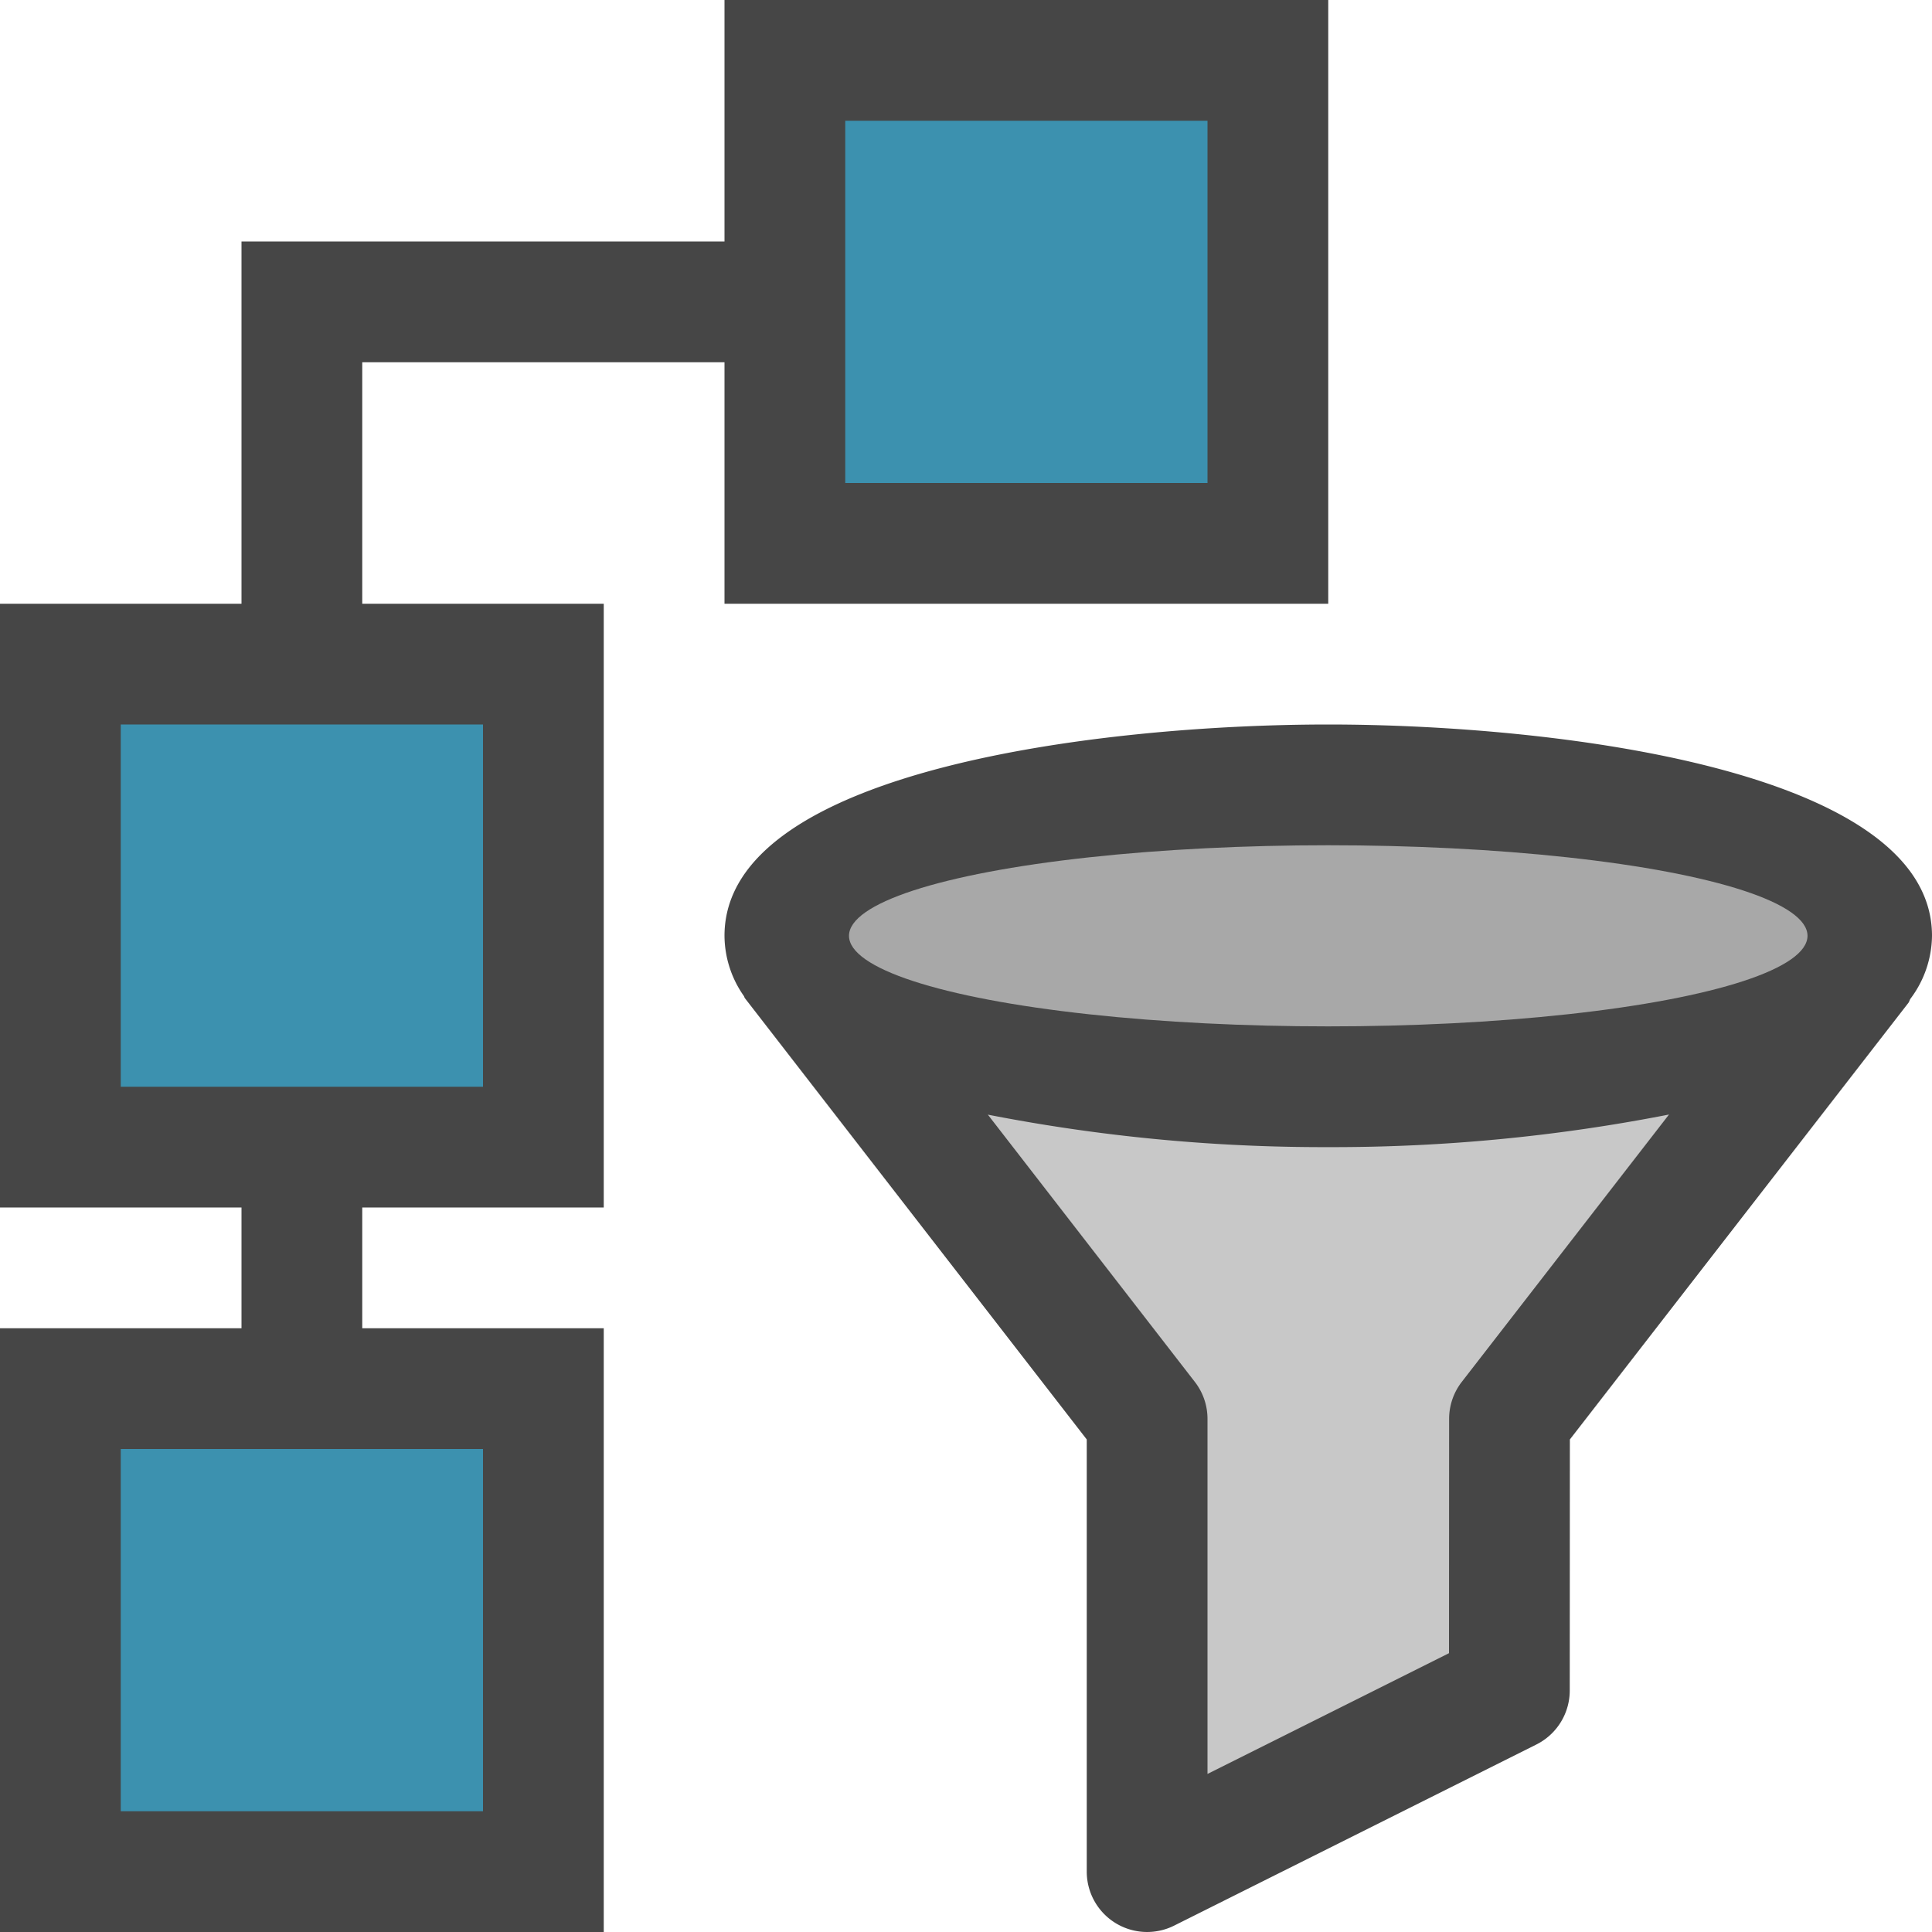 <svg id="Layer_1" data-name="Layer 1" xmlns="http://www.w3.org/2000/svg" viewBox="0 0 16 16">
  <polygon points="6 0 6 2 2 2 2 5 0 5 0 10 2 10 2 11 0 11 0 16 5 16 5 11 3 11 3 10 5 10 5 5 3 5 3 3 6 3 6 5 11 5 11 0 6 0" fill="#464646"/>
  <path d="M16,7.75C16,6.369,12.857,6,11,6S6,6.369,6,7.75a.875.875,0,0,0,.16.498c.004.006.005.014.01.02L9,11.921V15.5a.5.5,0,0,0,.724.447l3-1.5A.5.5,0,0,0,13,14l.001-2.079,2.803-3.615c.008-.01.01-.023.017-.034A.882.882,0,0,0,16,7.75Z" fill="#464646"/>
  <rect x="7" y="1" width="3" height="3" fill="#3c91af"/>
  <rect x="1" y="6" width="3" height="3" fill="#3c91af"/>
  <rect x="1" y="12" width="3" height="3" fill="#3c91af"/>
  <ellipse cx="11" cy="7.75" rx="3.969" ry="0.75" fill="#a8a8a8"/>
  <path d="M11,9.5a14.465,14.465,0,0,1-2.819-.269l1.714,2.213A.499.499,0,0,1,10,11.75v2.941l2-1,.001-1.941a.5.5,0,0,1,.105-.306L13.822,9.23A14.456,14.456,0,0,1,11,9.5Z" fill="#c8c8c8"/>
</svg>
